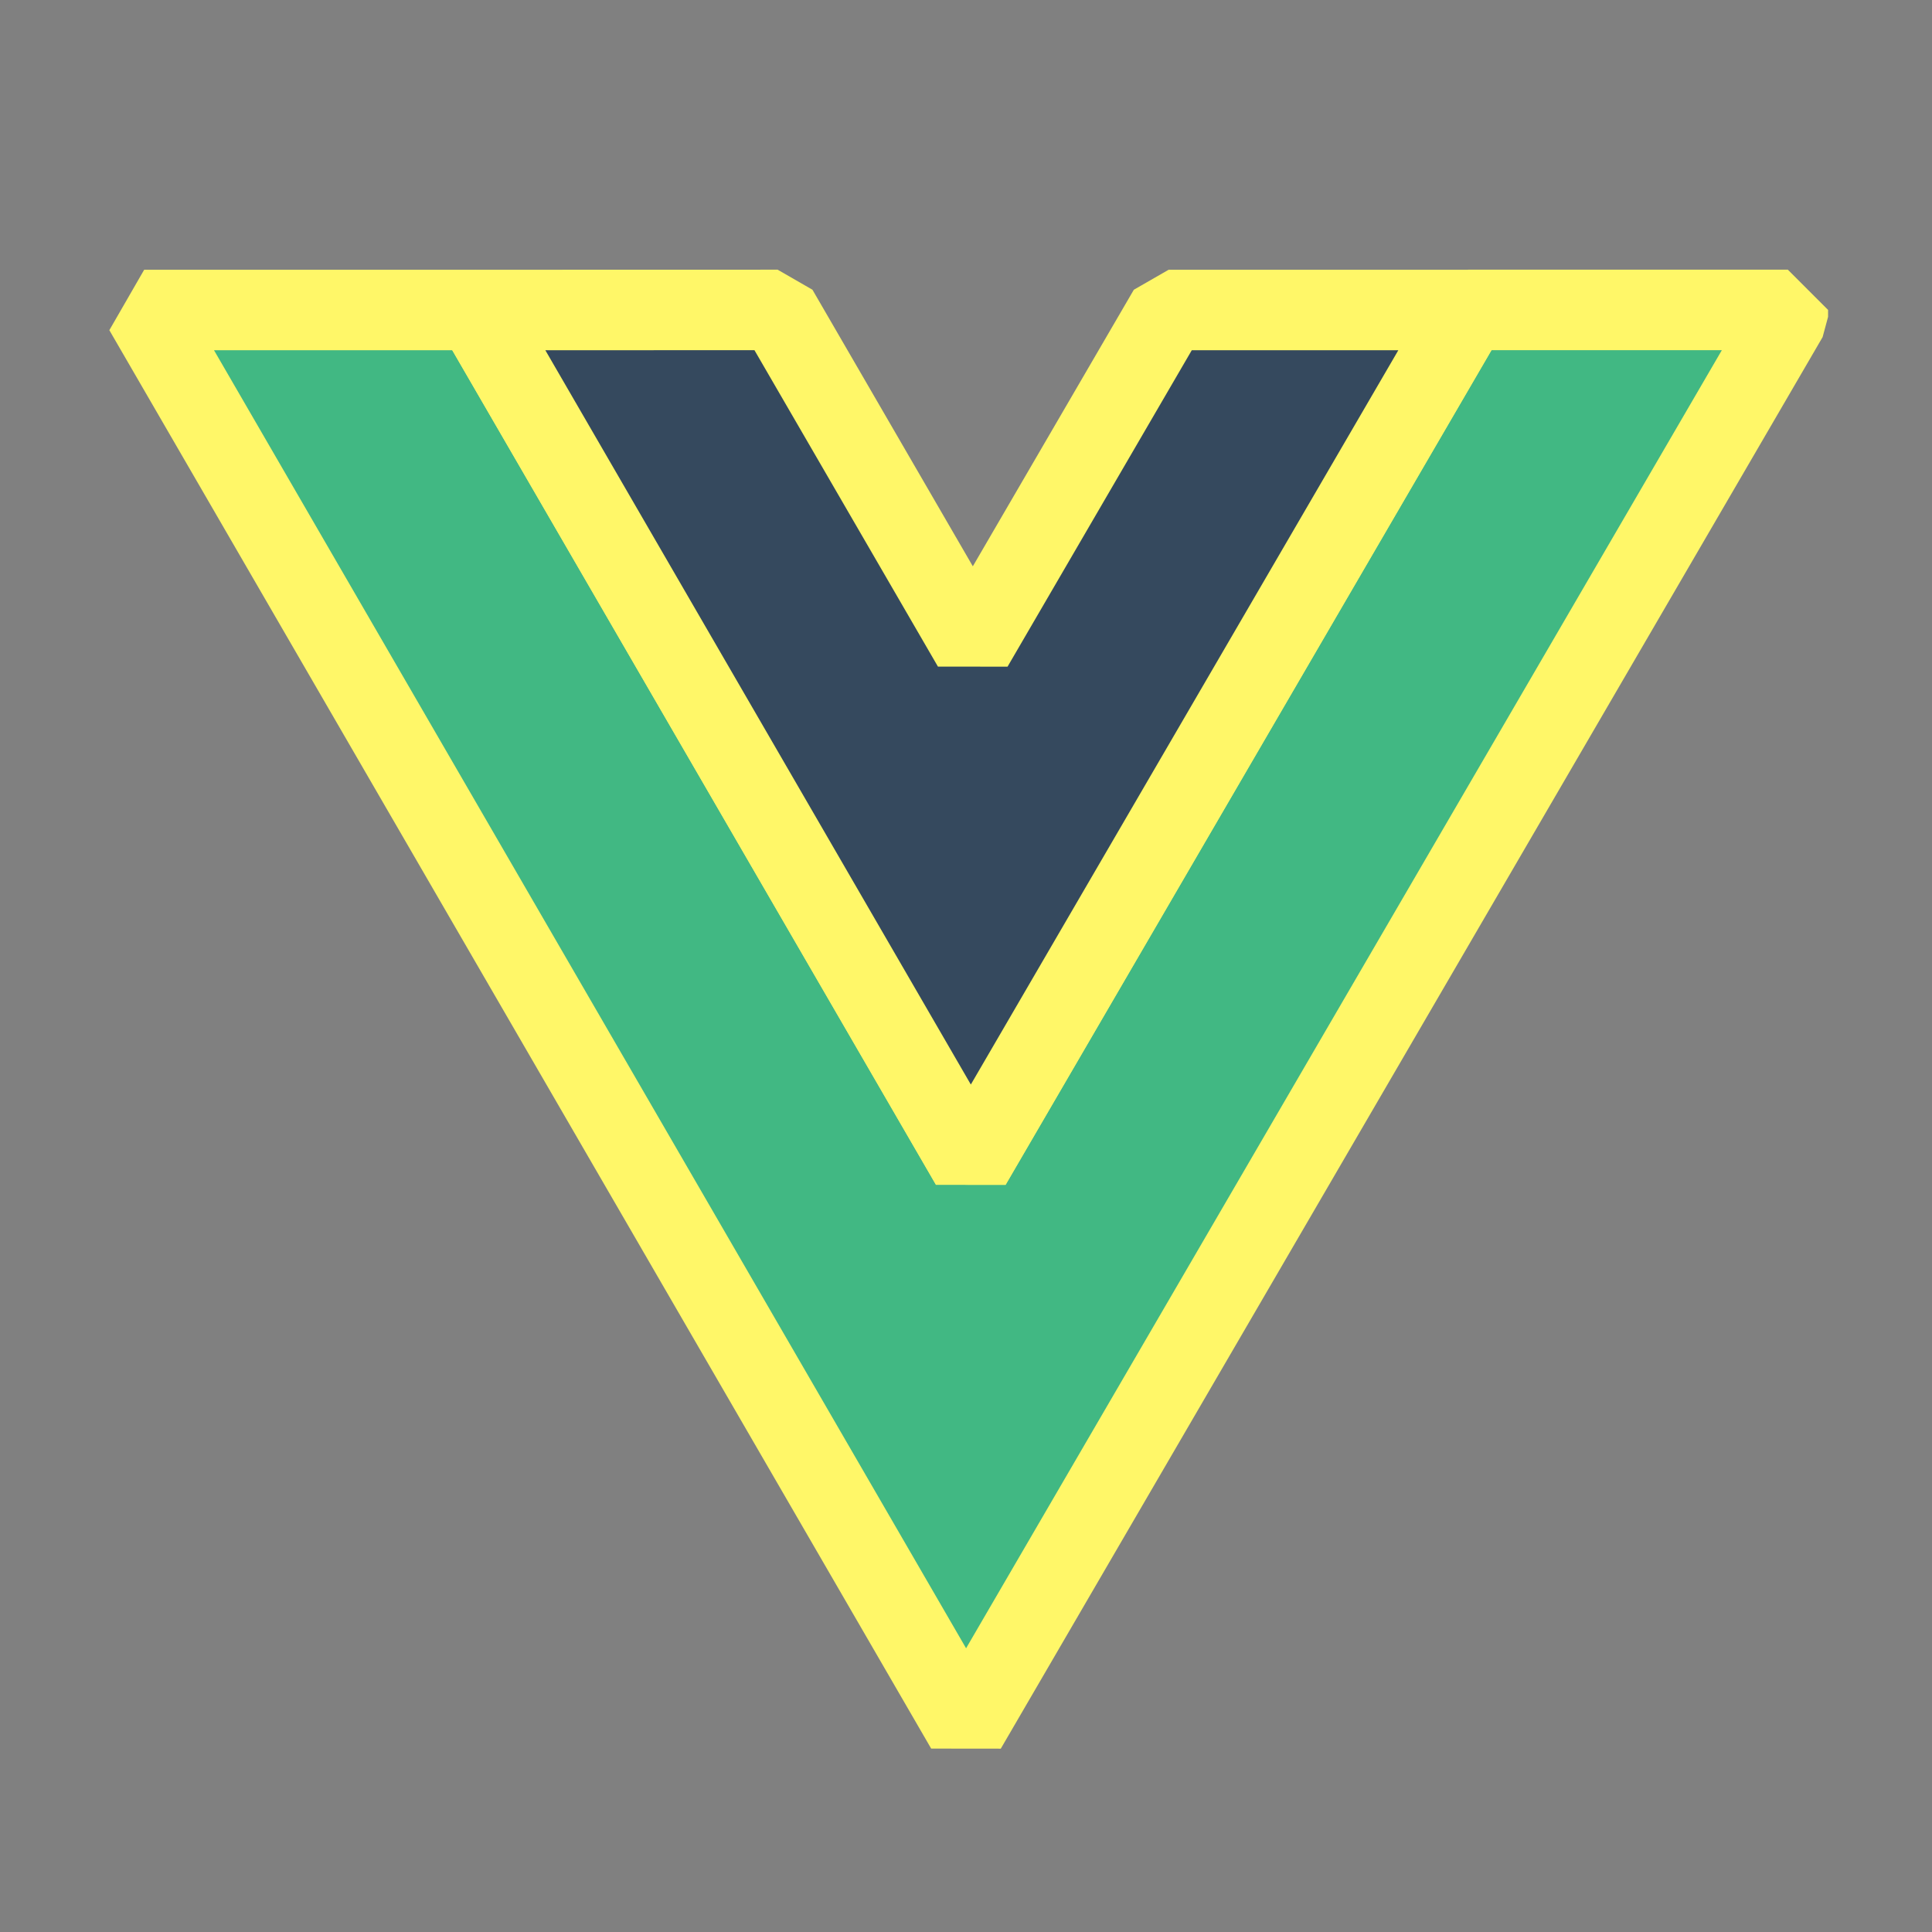 <svg xmlns="http://www.w3.org/2000/svg" viewBox="0 0 24 24">
  <rect x="0" y="0" width="24" height="24" fill="#808080" stroke="none"/>
  <g stroke="#fff768" stroke-width="1" stroke-linecap="round" stroke-linejoin="bevel">
    <path fill="#41b883" d="M1.791 3.851 12 21.471 22.209 3.936V3.85H18.24l-6.18 10.616L5.906 3.851z" />
    <path fill="#35495e" d="m5.907 3.851 6.152 10.617L18.24 3.851h-3.723L12.084 8.03 9.66 3.85z" />
  </g>
</svg>